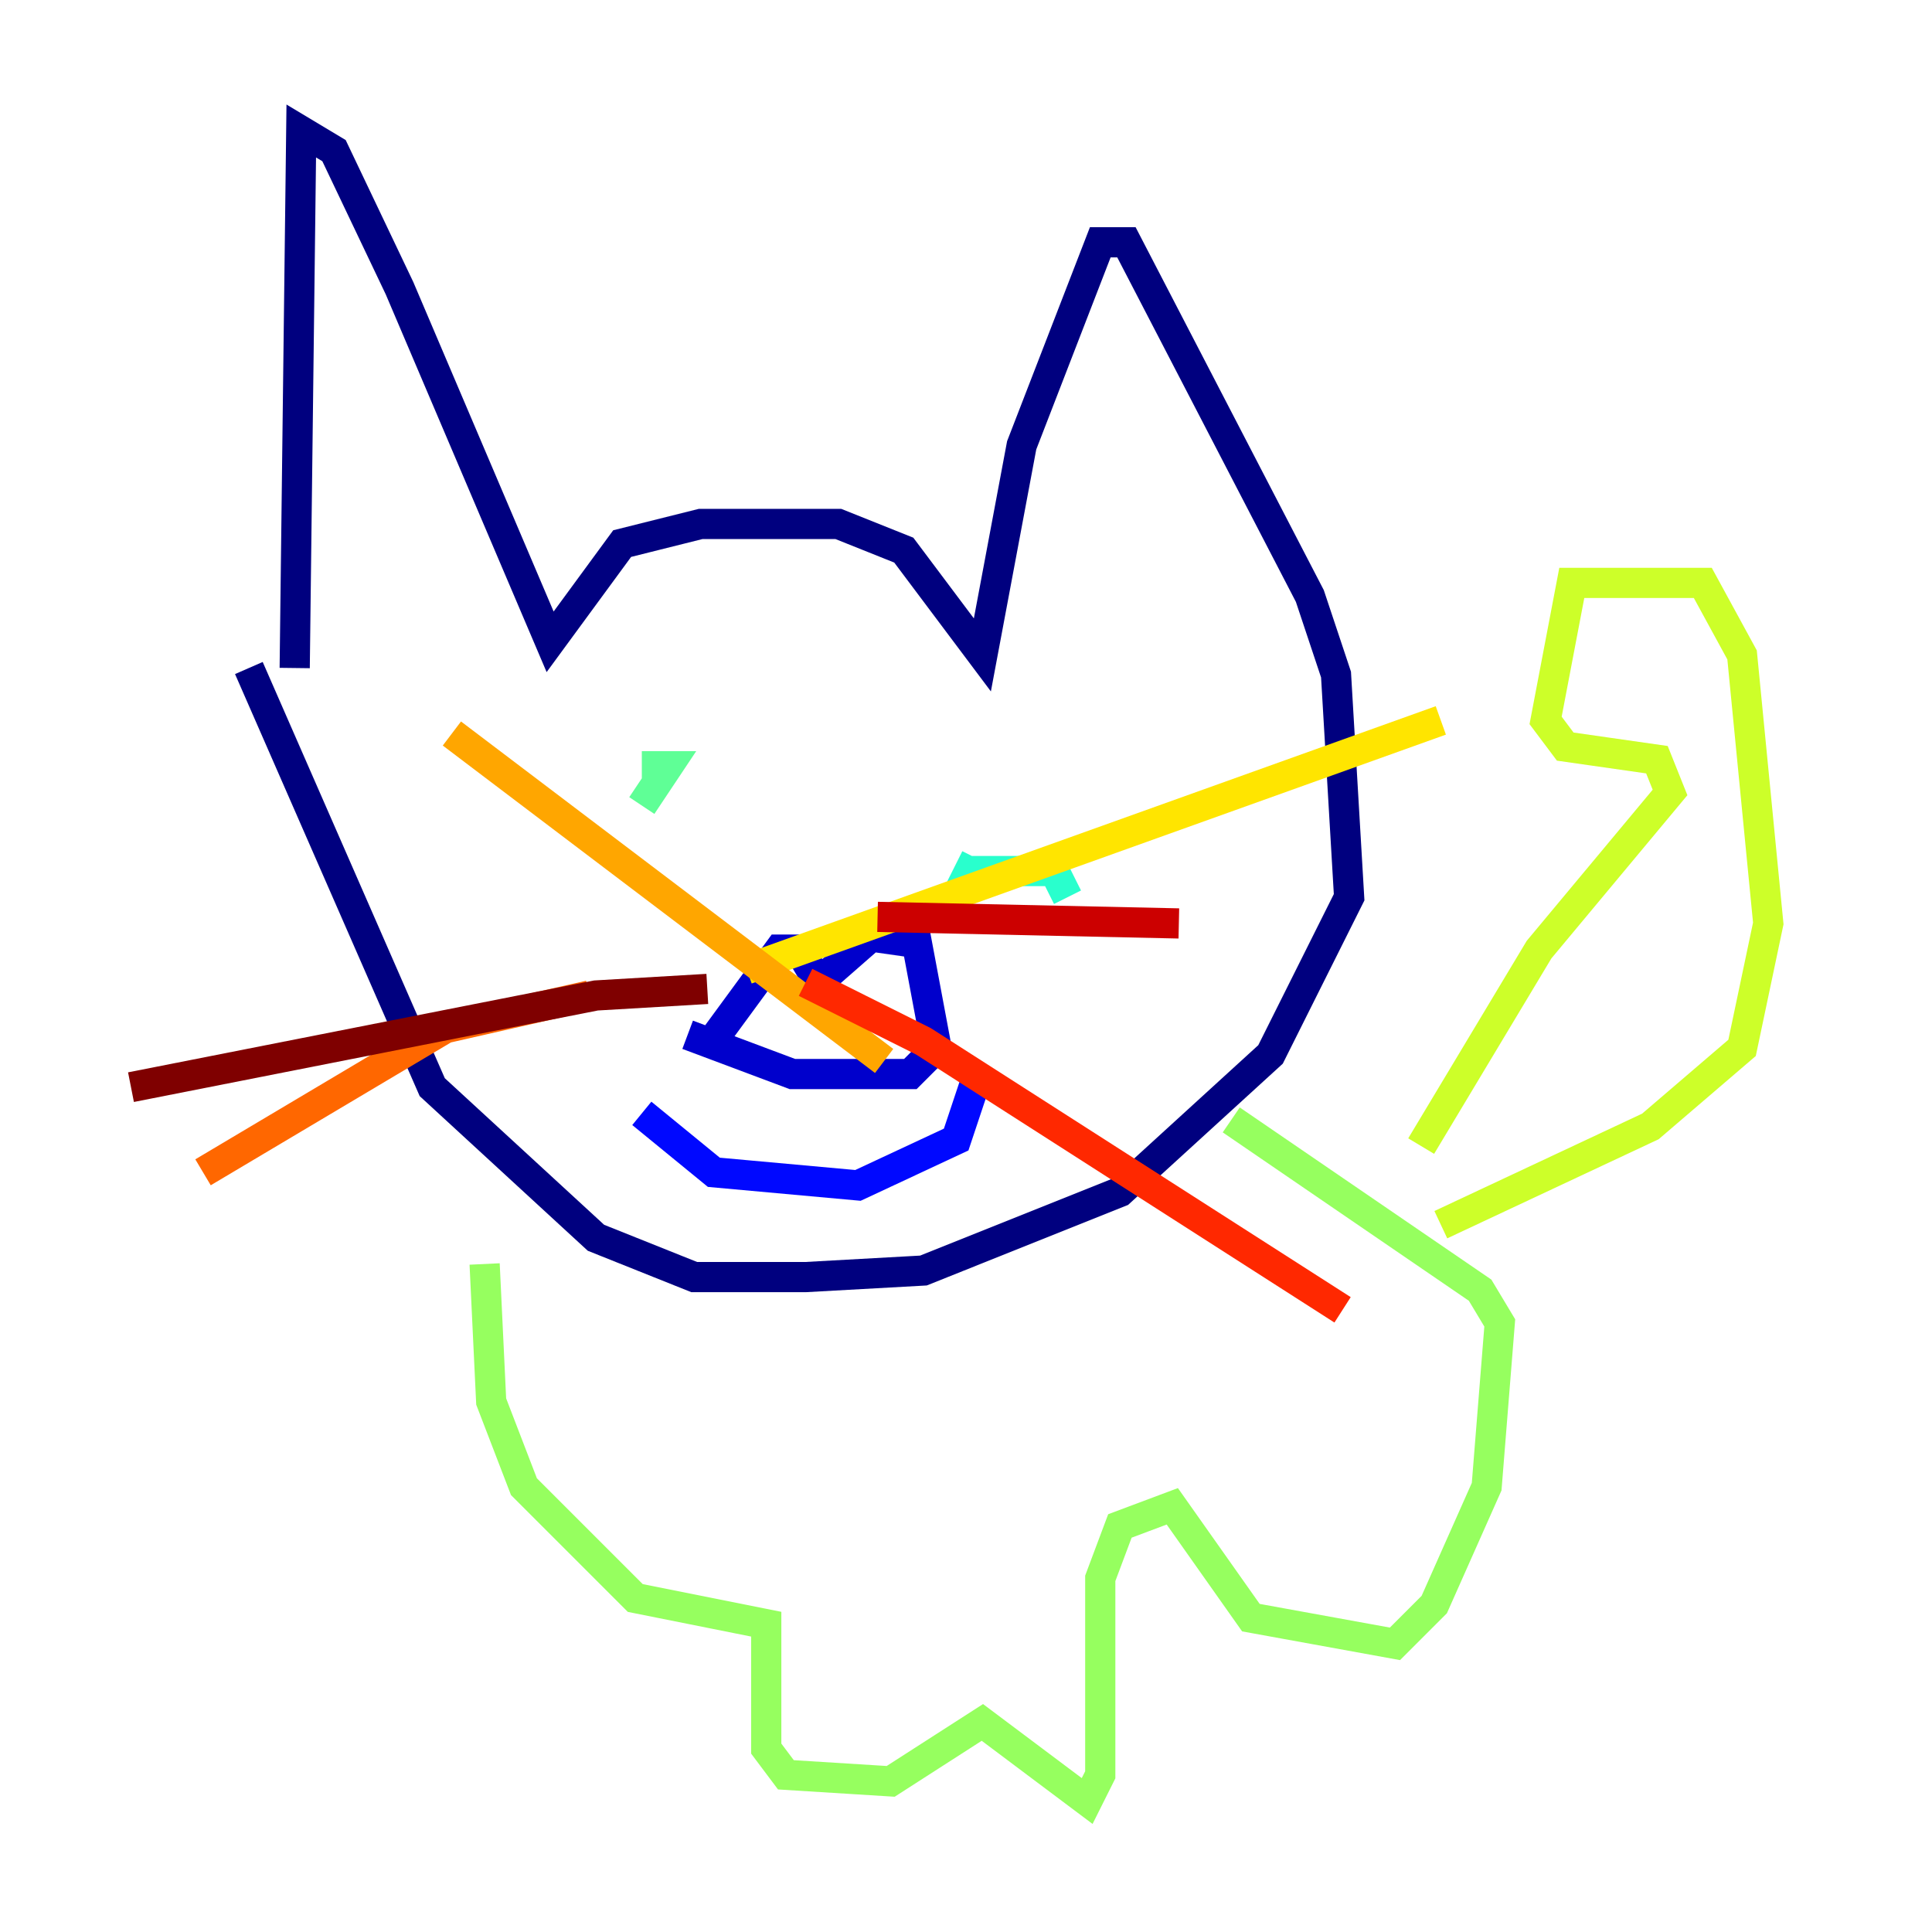 <?xml version="1.0" encoding="utf-8" ?>
<svg baseProfile="tiny" height="128" version="1.2" viewBox="0,0,128,128" width="128" xmlns="http://www.w3.org/2000/svg" xmlns:ev="http://www.w3.org/2001/xml-events" xmlns:xlink="http://www.w3.org/1999/xlink"><defs /><polyline fill="none" points="19.525,44.258 19.959,8.678 22.129,9.98 26.468,19.091 36.447,42.522 41.22,36.014 46.427,34.712 55.539,34.712 59.878,36.447 65.085,43.39 67.688,29.505 72.895,16.054 74.63,16.054 86.78,39.485 88.515,44.691 89.383,59.444 84.176,69.858 74.197,78.969 61.18,84.176 53.37,84.61 45.993,84.61 39.485,82.007 28.637,72.027 16.488,44.258" stroke="#00007f" stroke-width="2" /><polyline fill="none" points="46.861,69.424 51.634,62.915 52.936,62.915 54.237,65.085 57.709,62.047 60.746,62.481 62.047,69.424 60.312,71.159 52.502,71.159 45.559,68.556" stroke="#0000cc" stroke-width="2" /><polyline fill="none" points="42.522,73.763 47.295,77.668 56.841,78.536 63.349,75.498 64.651,71.593" stroke="#0008ff" stroke-width="2" /><polyline fill="none" points="56.841,53.37 56.841,53.37" stroke="#004cff" stroke-width="2" /><polyline fill="none" points="41.654,52.068 41.654,52.068" stroke="#0090ff" stroke-width="2" /><polyline fill="none" points="40.786,50.766 40.786,50.766" stroke="#00d4ff" stroke-width="2" /><polyline fill="none" points="70.725,59.444 69.858,57.709 64.217,57.709 64.651,56.841" stroke="#29ffcd" stroke-width="2" /><polyline fill="none" points="42.522,53.37 44.258,50.766 42.522,50.766" stroke="#5fff96" stroke-width="2" /><polyline fill="none" points="32.108,83.742 32.542,92.854 34.712,98.495 42.088,105.871 50.766,107.607 50.766,115.851 52.068,117.586 59.01,118.02 65.085,114.115 72.027,119.322 72.895,117.586 72.895,104.57 74.197,101.098 77.668,99.797 82.875,107.173 92.42,108.909 95.024,106.305 98.495,98.495 99.363,87.647 98.061,85.478 81.573,74.197" stroke="#96ff5f" stroke-width="2" /><polyline fill="none" points="95.458,81.139 109.342,74.63 115.417,69.424 117.153,61.18 115.417,43.39 112.814,38.617 104.136,38.617 102.4,47.729 103.702,49.464 109.776,50.332 110.644,52.502 101.966,62.915 94.156,75.932" stroke="#cdff29" stroke-width="2" /><polyline fill="none" points="49.464,64.217 95.458,47.729" stroke="#ffe500" stroke-width="2" /><polyline fill="none" points="58.576,70.291 29.939,48.597" stroke="#ffa600" stroke-width="2" /><polyline fill="none" points="39.051,65.953 29.505,68.122 13.451,77.668" stroke="#ff6700" stroke-width="2" /><polyline fill="none" points="53.37,65.085 61.18,68.99 88.949,86.78" stroke="#ff2800" stroke-width="2" /><polyline fill="none" points="58.142,60.746 78.102,61.18" stroke="#cc0000" stroke-width="2" /><polyline fill="none" points="46.861,65.519 39.485,65.953 8.678,72.027" stroke="#7f0000" stroke-width="2" /></svg>